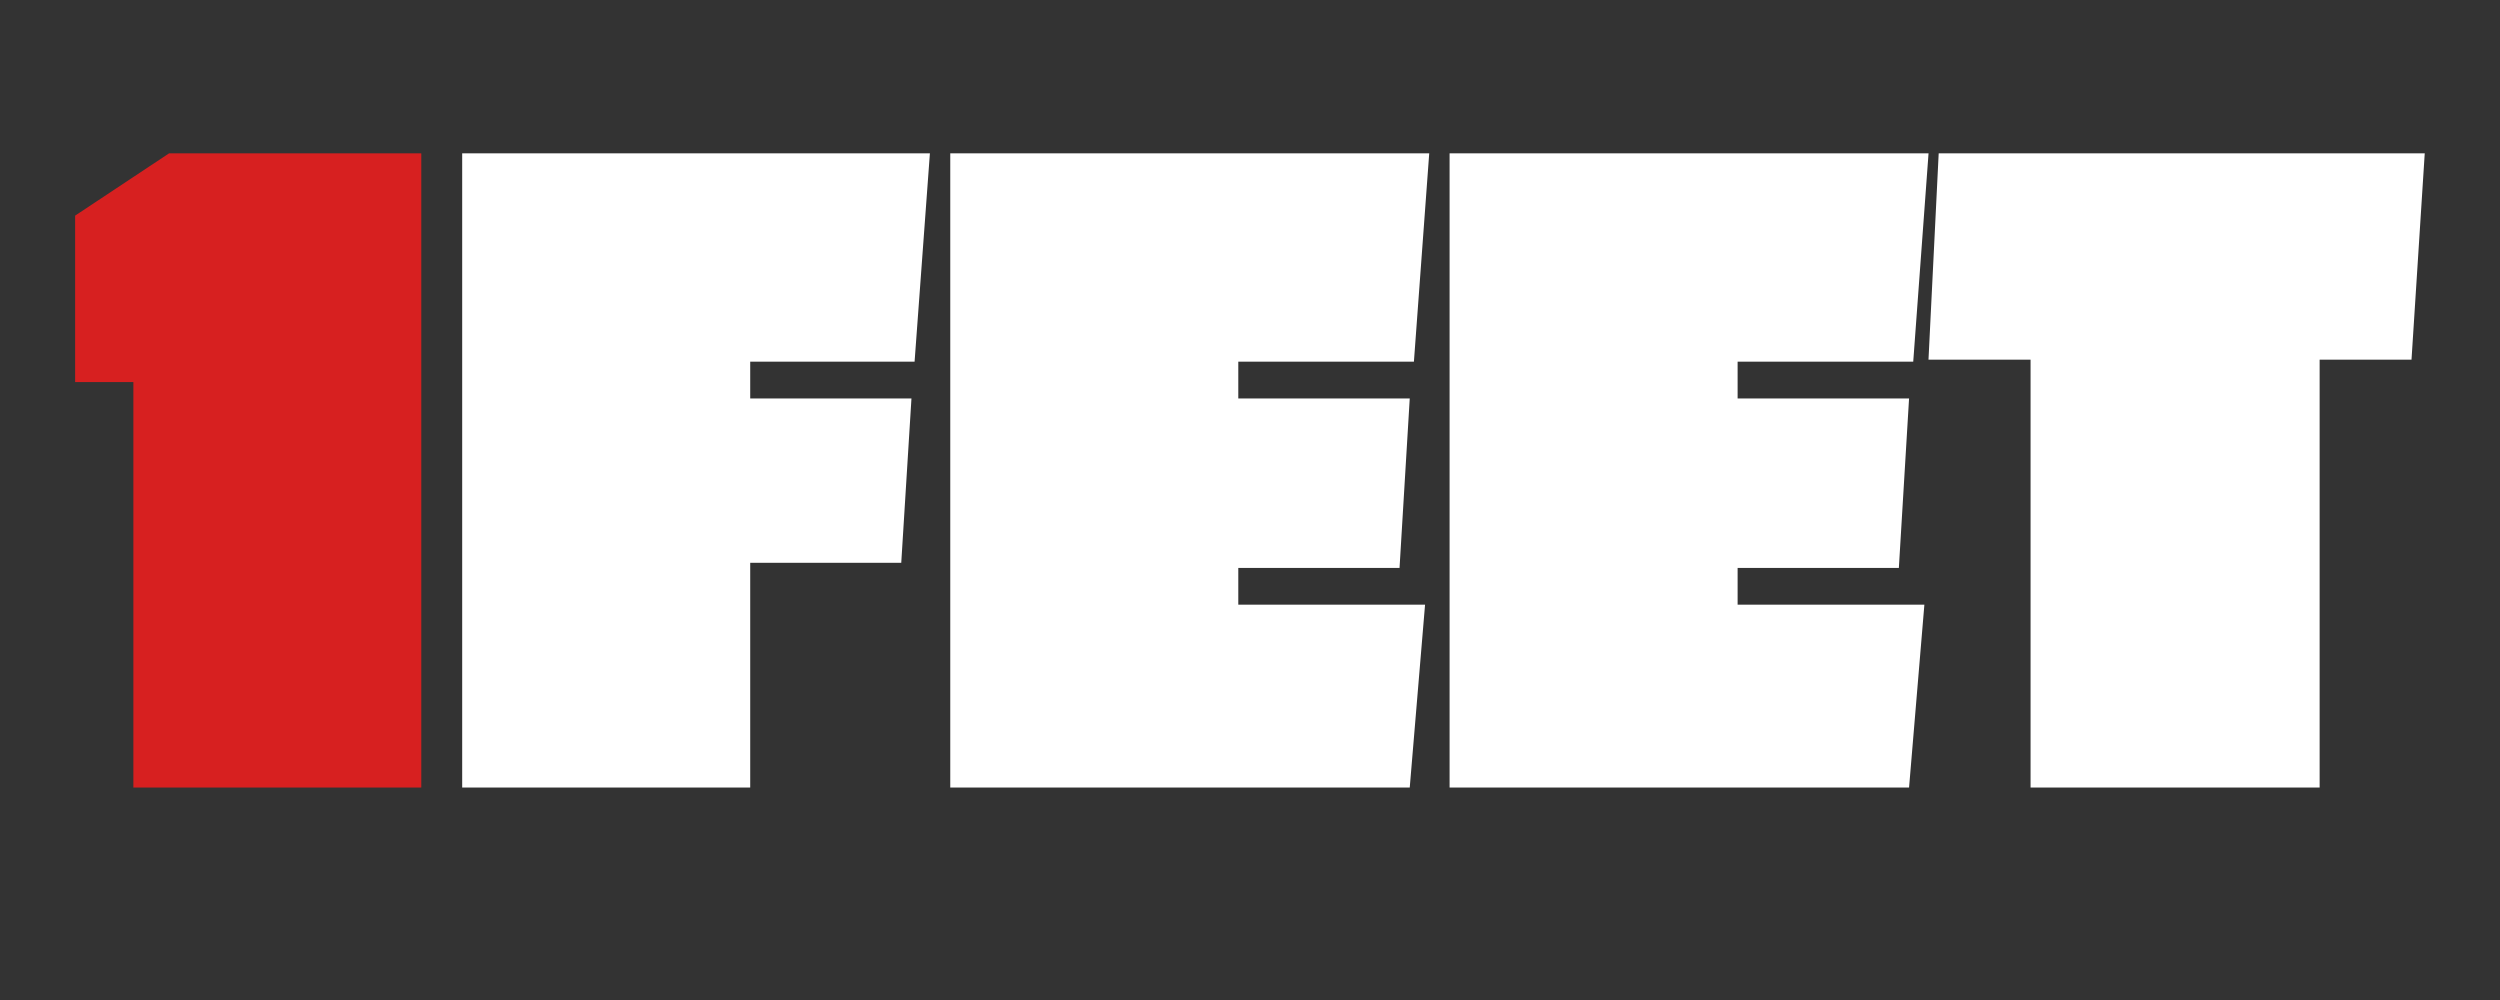 <svg xmlns="http://www.w3.org/2000/svg" xmlns:xlink="http://www.w3.org/1999/xlink" width="500" zoomAndPan="magnify" viewBox="0 0 375 150" height="200" preserveAspectRatio="xMidYMid meet" version="1.2"><rect x="0" y="0" width="375" height="150" fill="#333333" stroke="none"/><defs/><g id="fc63348800"><g style="fill:#d72020;fill-opacity:1;"><g transform="translate(11.27, 118.125)"><path style="stroke:none" d="M 51.922 0 L 8.734 0 L 8.734 -60.812 L 0 -60.812 L 0 -85.781 L 14.094 -95.125 L 51.922 -95.125 Z M 51.922 0 "/></g></g><g style="fill:#ffffff;fill-opacity:1;"><g transform="translate(66.266, 118.125)"><path style="stroke:none" d="M 46.266 -33.703 L 46.266 0 L 3.062 0 L 3.062 -95.125 L 73.219 -95.125 L 70.922 -63.875 L 46.266 -63.875 L 46.266 -58.359 L 70.453 -58.359 L 68.922 -33.703 Z M 46.266 -33.703 "/></g></g><g style="fill:#ffffff;fill-opacity:1;"><g transform="translate(139.478, 118.125)"><path style="stroke:none" d="M 71.984 0 L 3.062 0 L 3.062 -95.125 L 74.906 -95.125 L 72.609 -63.875 L 46.266 -63.875 L 46.266 -58.359 L 71.984 -58.359 L 70.453 -32.938 L 46.266 -32.938 L 46.266 -27.422 L 74.281 -27.422 Z M 71.984 0 "/></g></g><g style="fill:#ffffff;fill-opacity:1;"><g transform="translate(214.376, 118.125)"><path style="stroke:none" d="M 71.984 0 L 3.062 0 L 3.062 -95.125 L 74.906 -95.125 L 72.609 -63.875 L 46.266 -63.875 L 46.266 -58.359 L 71.984 -58.359 L 70.453 -32.938 L 46.266 -32.938 L 46.266 -27.422 L 74.281 -27.422 Z M 71.984 0 "/></g></g><g style="fill:#ffffff;fill-opacity:1;"><g transform="translate(289.273, 118.125)"><path style="stroke:none" d="M 72.453 -64.172 L 58.672 -64.172 L 58.672 0 L 15.312 0 L 15.312 -64.172 L 0 -64.172 L 1.531 -95.125 L 74.438 -95.125 Z M 72.453 -64.172 "/></g></g></g></svg>